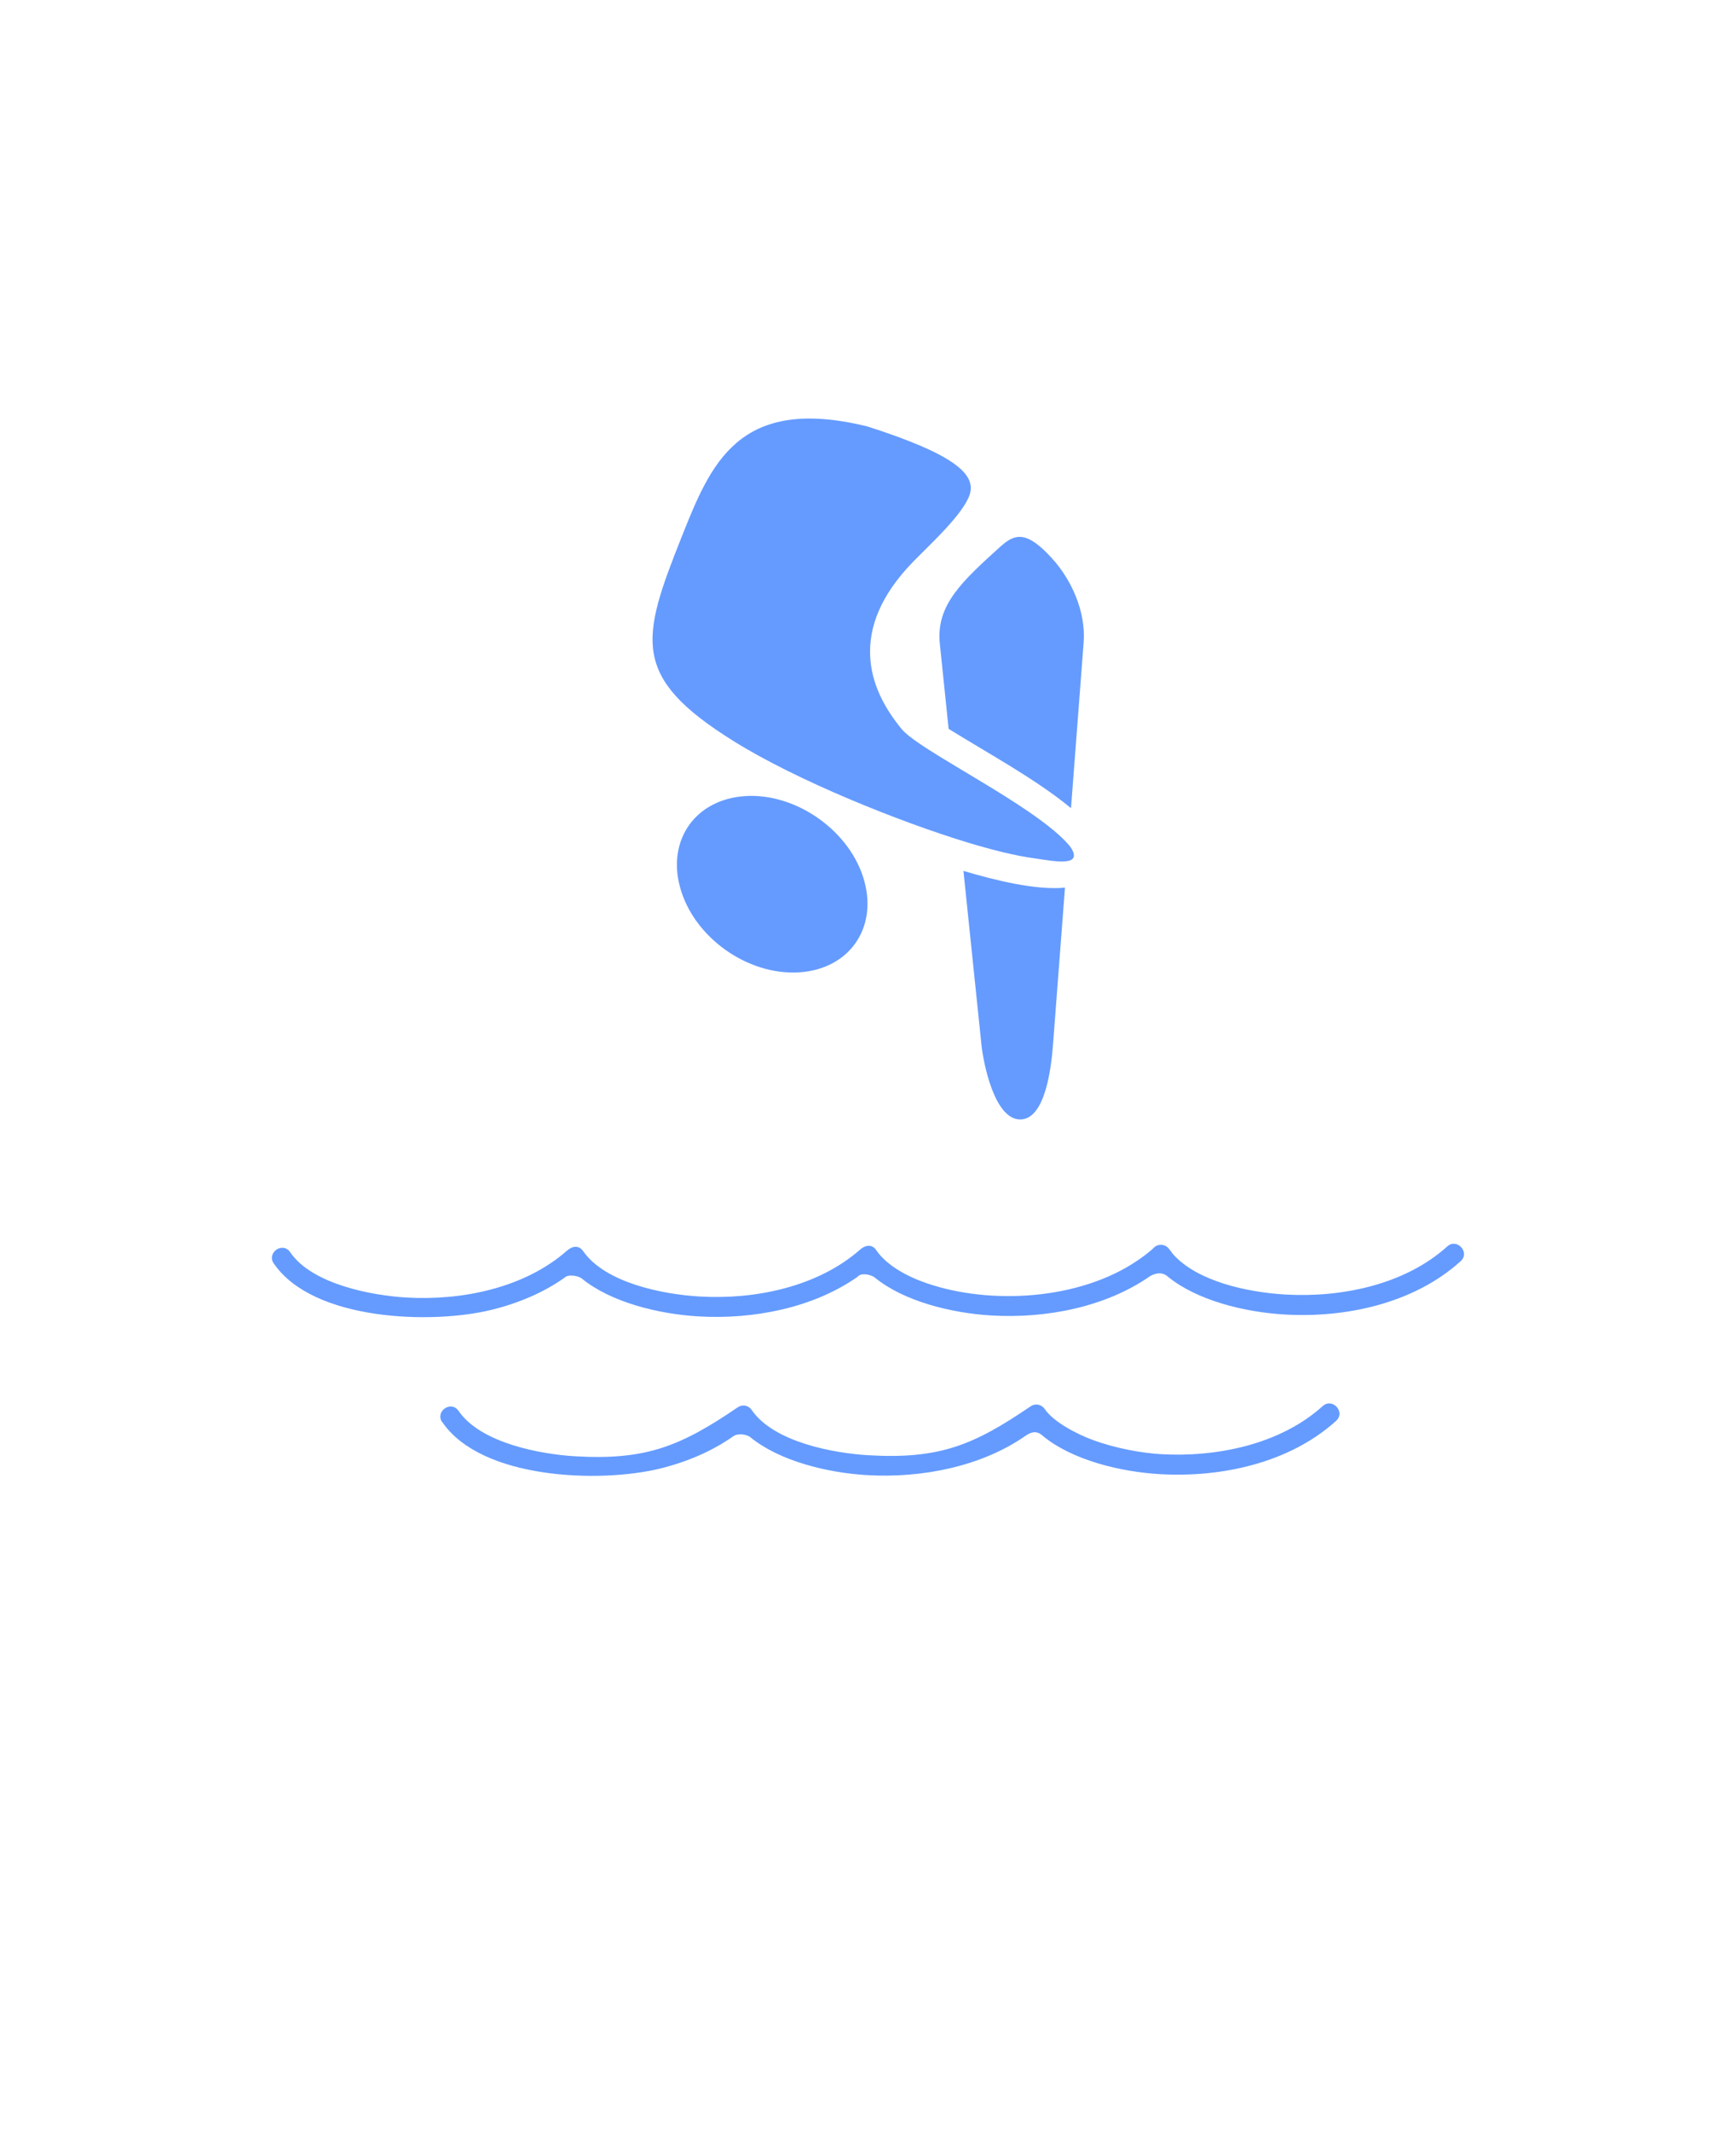 <svg width="110" height="135" viewBox="0 0 110 135" fill="none" xmlns="http://www.w3.org/2000/svg">
<path d="M17.344 80.031C19.832 83.68 27.371 83.906 31.153 82.972C32.868 82.551 34.45 81.871 35.77 80.941C36.012 80.68 36.684 80.84 36.856 80.984C38.7 82.496 41.731 83.242 44.255 83.39C47.712 83.594 51.512 82.863 54.337 80.883C54.579 80.574 55.251 80.777 55.422 80.922C57.266 82.437 60.297 83.183 62.821 83.332C66.286 83.535 70.082 82.801 72.903 80.82C73.504 80.516 73.817 80.719 73.989 80.863C75.836 82.379 78.864 83.121 81.387 83.269C85.27 83.5 89.594 82.57 92.551 79.894C93.172 79.332 92.313 78.406 91.704 78.957C89 81.402 84.961 82.207 81.454 82.004C79.008 81.863 75.879 81.164 74.352 79.473L74.086 79.129C73.848 78.785 73.368 78.785 73.133 79.019C72.883 79.273 72.387 79.641 72.078 79.848C68.41 82.352 62.754 82.676 58.723 81.289C57.407 80.84 56.157 80.125 55.524 79.195C55.243 78.785 54.817 78.875 54.497 79.16C51.794 81.539 47.802 82.336 44.325 82.129C42.02 81.996 38.36 81.277 36.954 79.258C36.673 78.852 36.255 78.937 35.93 79.222C33.227 81.605 29.239 82.398 25.758 82.195C23.633 82.07 19.794 81.383 18.387 79.324C17.915 78.629 16.88 79.355 17.344 80.035L17.344 80.031Z" fill="#659BFF"/>
<path d="M28.023 90.082C30.512 93.73 38.05 93.957 41.832 93.027C43.551 92.601 45.129 91.922 46.449 90.992C46.793 90.746 47.359 90.89 47.535 91.035C49.379 92.55 52.41 93.293 54.93 93.445C58.403 93.648 62.199 92.906 65.012 90.933C65.617 90.523 65.926 90.832 66.098 90.976C67.942 92.488 70.973 93.234 73.492 93.383C77.379 93.609 81.703 92.683 84.66 90.008C85.281 89.441 84.422 88.519 83.812 89.07C81.109 91.515 77.07 92.32 73.562 92.117C72.391 92.047 70.723 91.765 69.227 91.211C68.277 90.859 66.77 90.101 66.188 89.246C65.988 88.957 65.598 88.887 65.309 89.082C61.68 91.558 59.516 92.449 54.997 92.183C52.872 92.058 49.032 91.371 47.626 89.312C47.426 89.019 47.036 88.949 46.747 89.148C43.114 91.625 40.922 92.512 36.431 92.25C34.309 92.125 30.47 91.437 29.059 89.379C28.583 88.683 27.552 89.41 28.017 90.09L28.023 90.082Z" fill="#659BFF"/>
<path d="M47.211 50.43C44.074 50.637 42.262 53.192 43.094 56.219C43.961 59.383 47.379 61.809 50.653 61.594C53.785 61.387 55.598 58.833 54.766 55.809C53.91 52.676 50.473 50.215 47.211 50.43Z" fill="#659BFF"/>
<path d="M66.723 66.168L67.481 56.23C65.645 56.41 62.993 55.75 61.047 55.168L62.184 66.141C62.301 67.317 63.001 70.895 64.629 70.914C66.231 70.938 66.614 67.629 66.723 66.164L66.723 66.168Z" fill="#659BFF"/>
<path d="M63.418 34.598C60.961 36.825 59.297 38.325 59.551 40.778L60.109 46.172C62.563 47.696 65.668 49.375 67.863 51.196L68.664 40.7C68.817 38.747 67.883 36.715 66.672 35.383C65.082 33.626 64.328 33.778 63.418 34.602L63.418 34.598Z" fill="#659BFF"/>
<path d="M67.855 53.691C67.355 53.023 66.371 52.242 65.207 51.437C63.3 50.14 61.433 49.086 59.523 47.914C58.761 47.441 57.543 46.687 57.125 46.175C56.074 44.89 55.211 43.347 55.136 41.535C55.062 39.73 55.769 37.734 57.863 35.582C58.902 34.511 61.047 32.574 61.449 31.316C61.855 30.035 60.441 28.765 54.941 27.008C46.773 25.015 45.031 29.398 43.187 34.023C40.605 40.508 39.972 42.883 46.453 46.929C50.48 49.449 57.055 52.085 61.375 53.39C62.828 53.828 64.304 54.206 65.578 54.378C66.644 54.523 68.675 54.976 67.859 53.695L67.855 53.691Z" fill="#659BFF"/>
</svg>
